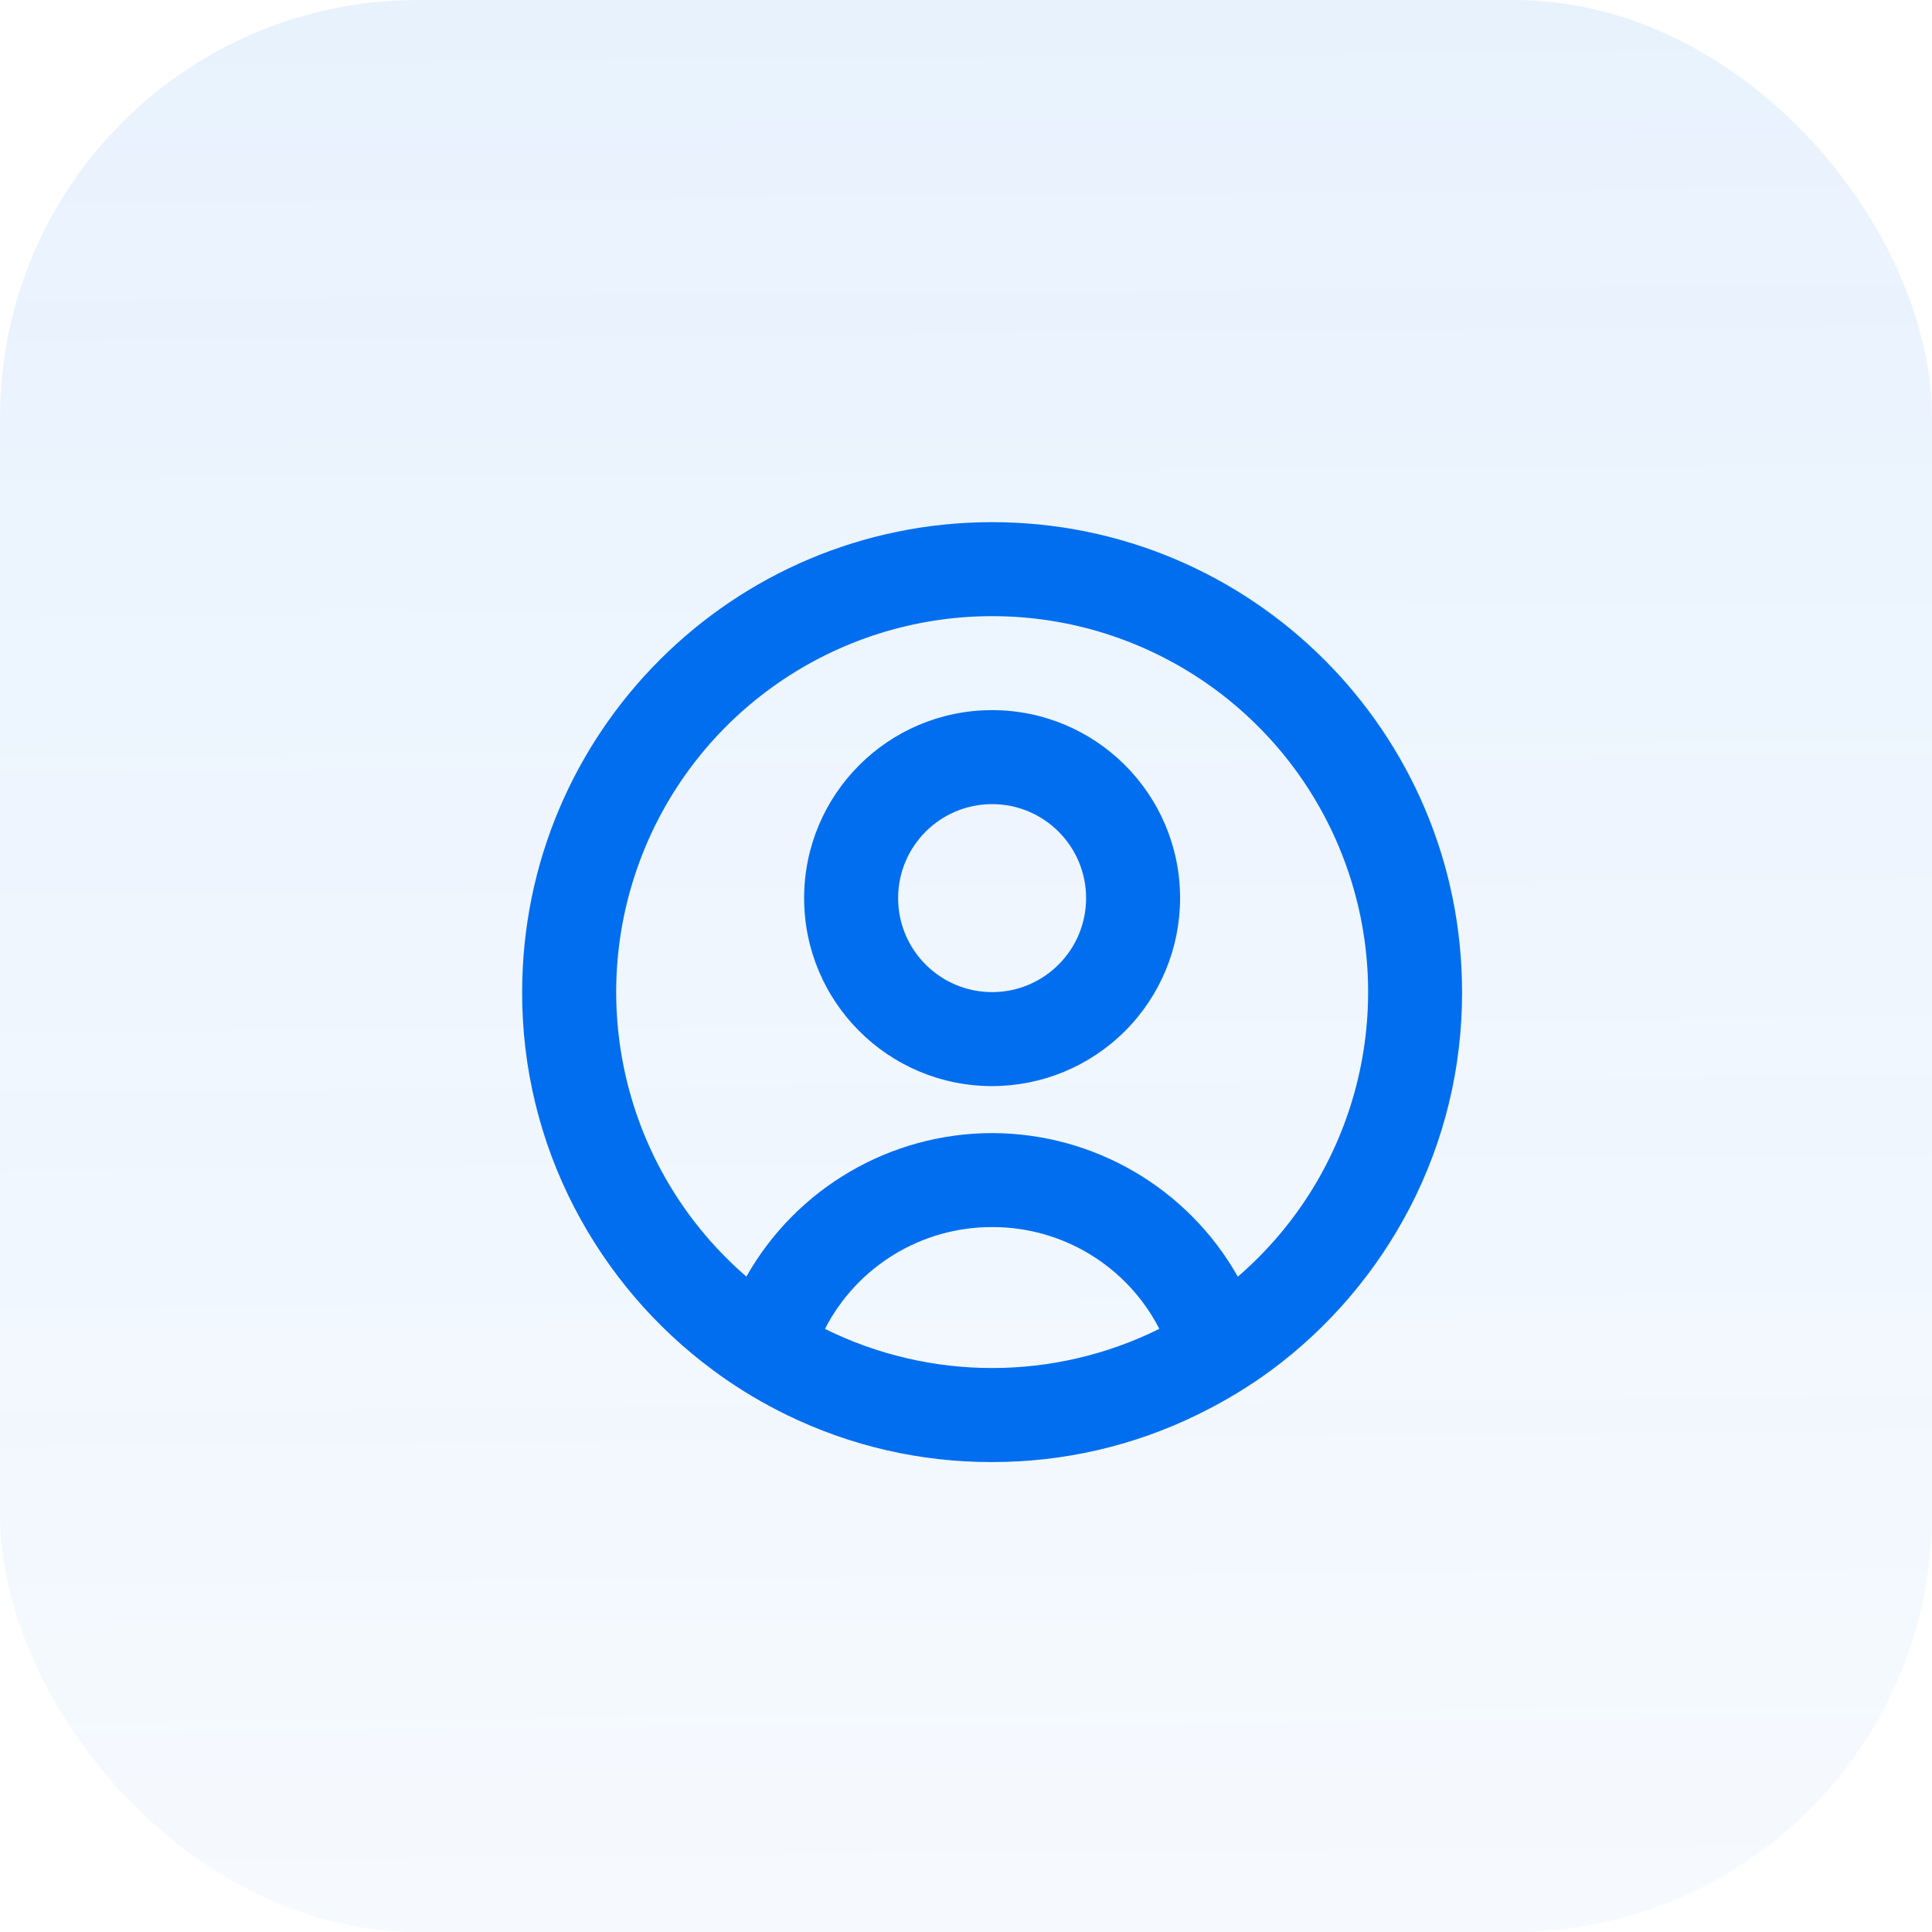 <svg width="37" height="37" viewBox="0 0 37 37" fill="none" xmlns="http://www.w3.org/2000/svg">
    <rect width="37" height="37" rx="8" fill="url(#paint0_linear)" fill-opacity="0.35"/>
    <path d="M19 28C17.639 28.004 16.296 27.696 15.072 27.1C14.625 26.882 14.196 26.628 13.79 26.339L13.667 26.249C12.55 25.426 11.638 24.357 10.999 23.125C10.338 21.851 9.996 20.436 10 19C10 14.029 14.03 10 19 10C23.971 10 28 14.029 28 19C28.004 20.435 27.662 21.85 27.002 23.124C26.364 24.354 25.453 25.423 24.338 26.247C23.917 26.555 23.471 26.826 23.004 27.057L22.932 27.093C21.708 27.692 20.363 28.002 19 28ZM19 23.5C17.651 23.497 16.415 24.251 15.799 25.45C17.816 26.449 20.184 26.449 22.201 25.45V25.446C21.584 24.247 20.348 23.496 19 23.5ZM19 21.7C20.95 21.703 22.747 22.753 23.706 24.45L23.72 24.439L23.732 24.428L23.717 24.441L23.708 24.448C25.984 22.482 26.798 19.308 25.749 16.489C24.7 13.67 22.009 11.8 19.001 11.8C15.993 11.8 13.302 13.67 12.253 16.489C11.204 19.308 12.018 22.482 14.294 24.448C15.254 22.752 17.051 21.702 19 21.7ZM19 20.8C17.012 20.8 15.4 19.188 15.4 17.2C15.4 15.212 17.012 13.6 19 13.6C20.988 13.6 22.6 15.212 22.6 17.2C22.6 18.155 22.221 19.07 21.546 19.745C20.87 20.421 19.955 20.8 19 20.8ZM19 15.4C18.006 15.4 17.2 16.206 17.2 17.2C17.2 18.194 18.006 19 19 19C19.994 19 20.8 18.194 20.8 17.2C20.8 16.206 19.994 15.4 19 15.4Z" fill="#006EEF"/>
    <defs>
        <linearGradient id="paint0_linear" x1="18" y1="-22" x2="18.5" y2="37" gradientUnits="userSpaceOnUse">
            <stop stop-color="#006EEF" stop-opacity="0.35"/>
            <stop offset="1" stop-color="#006EEF" stop-opacity="0.1"/>
        </linearGradient>
    </defs>
</svg>

